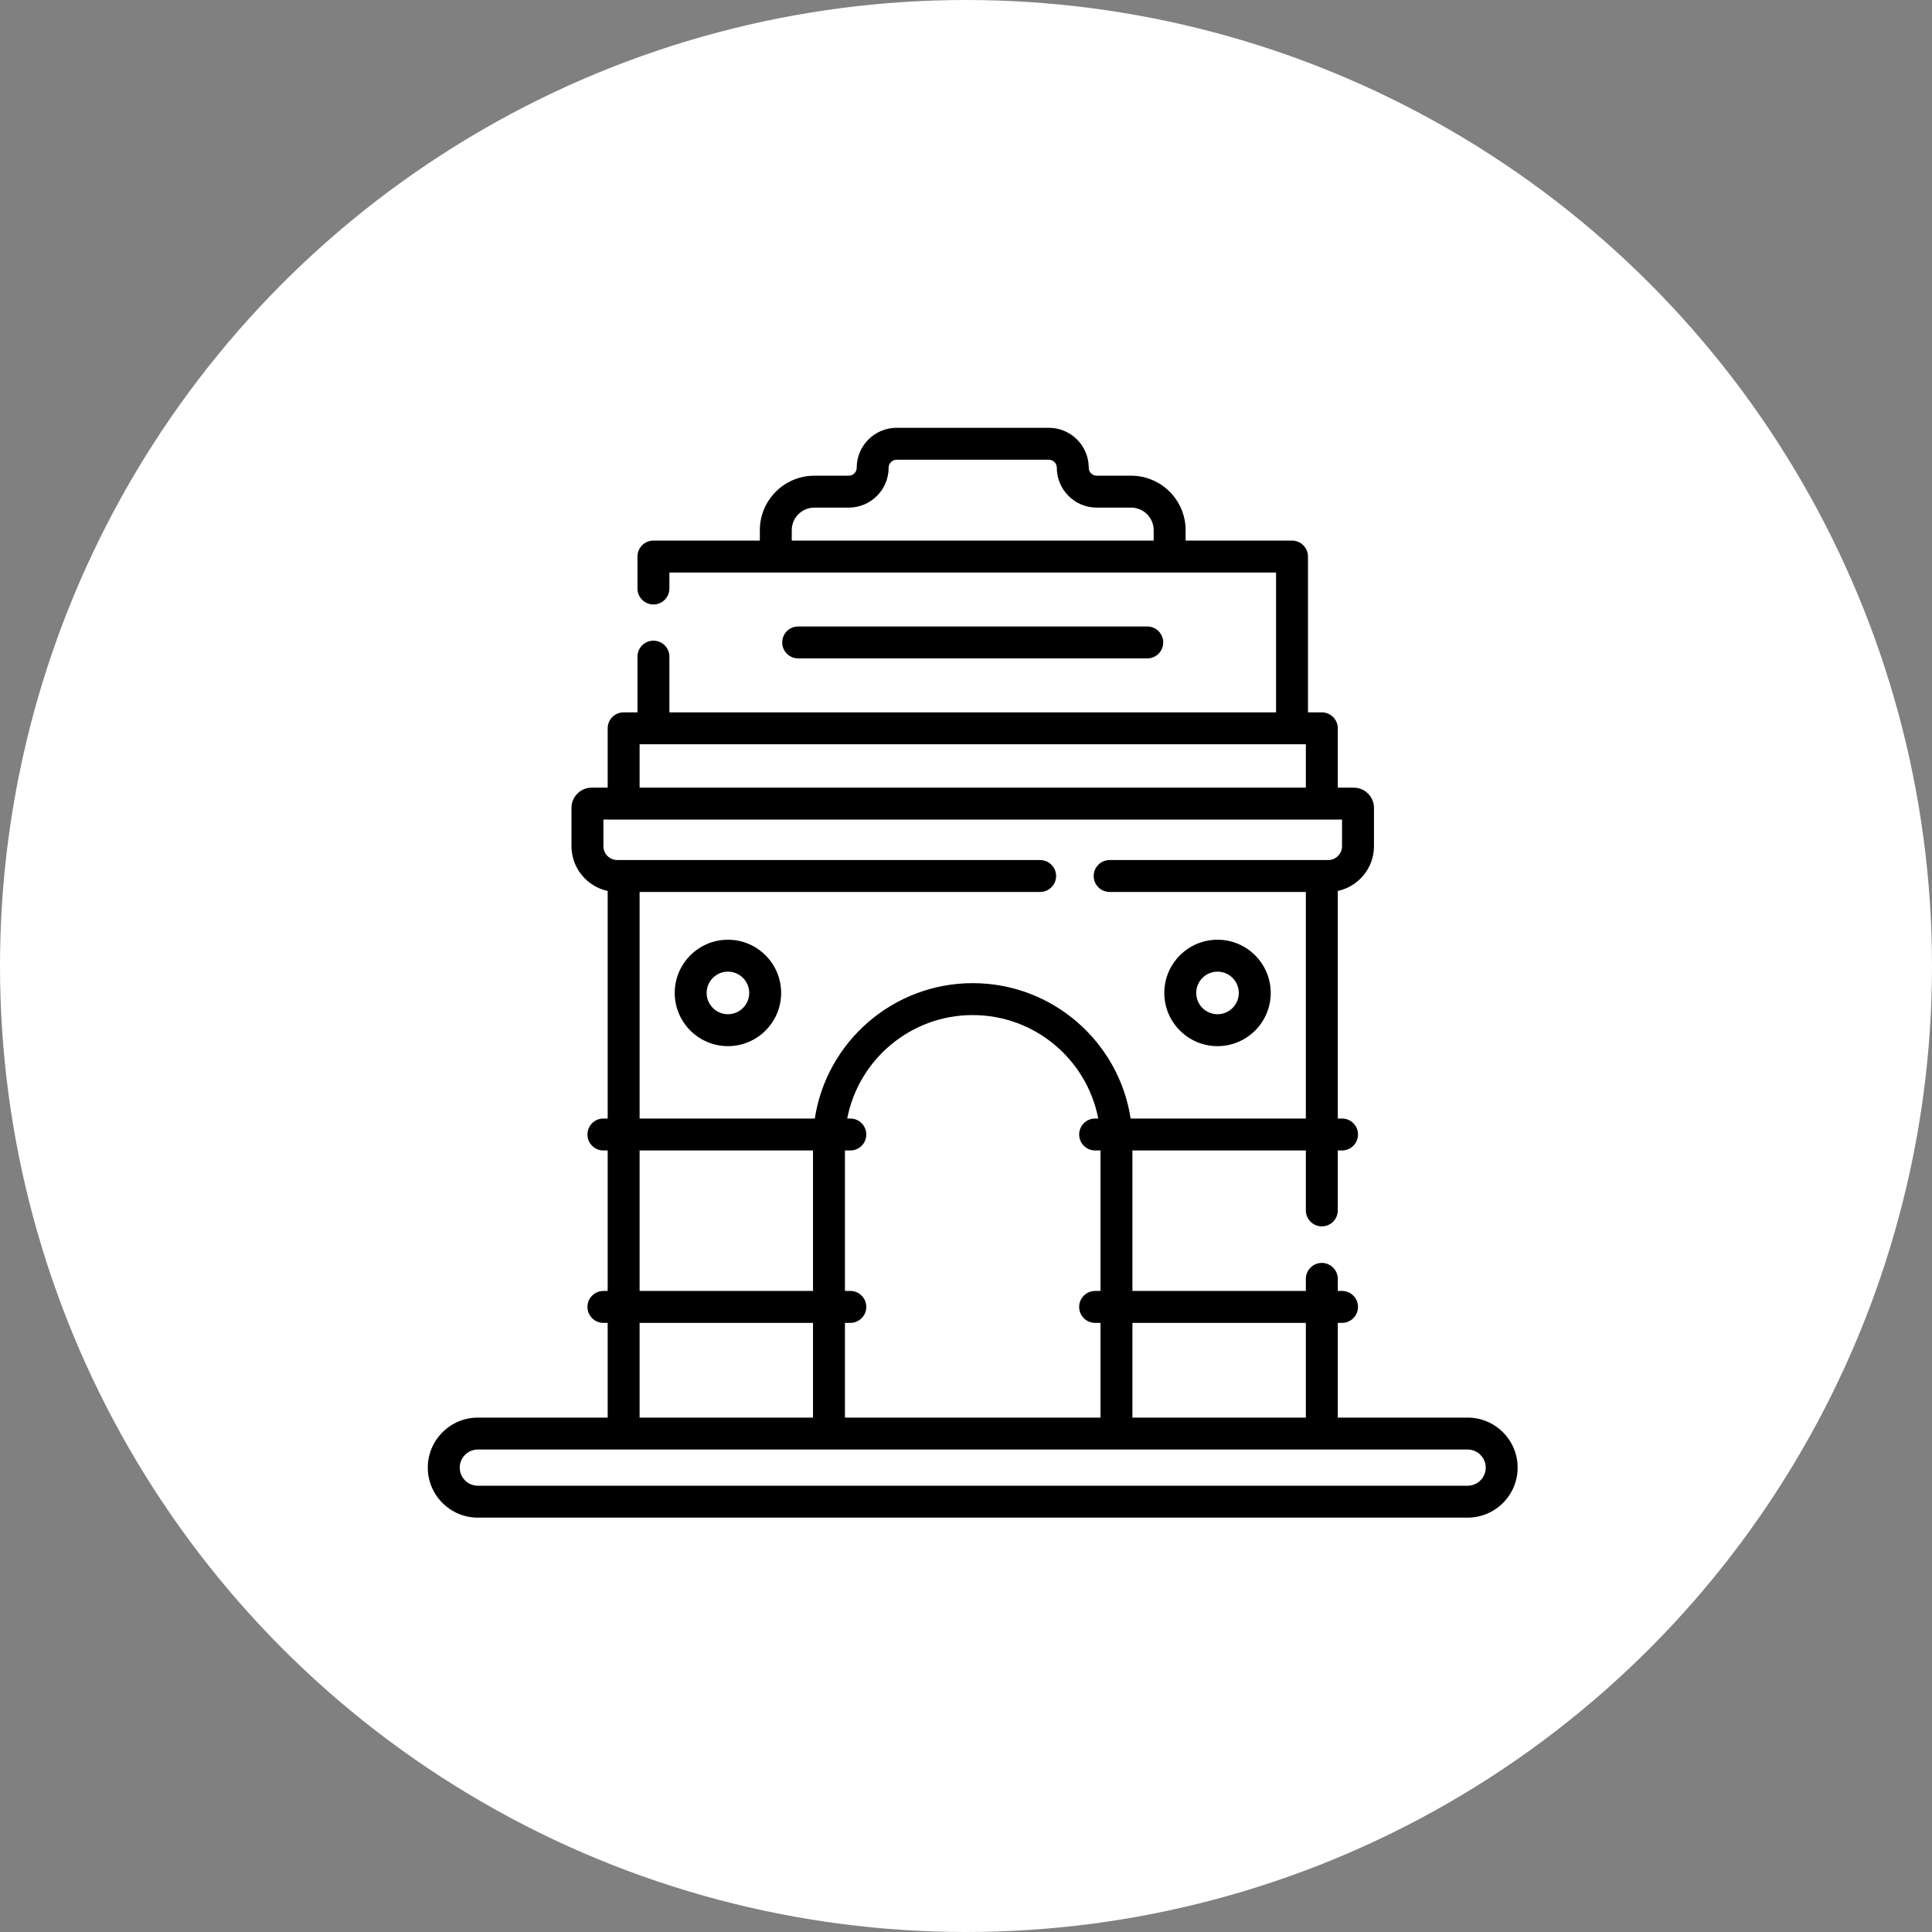 <svg width="140" height="140" viewBox="0 0 140 140" fill="none" xmlns="http://www.w3.org/2000/svg">
<rect x="0" y="0" width="140" height="140" fill="#808080" stroke="none"/>
<circle cx="70" cy="70" r="70" fill="white"/>
<path d="M106.35 102.725H96.941V95.861H97.249C97.888 95.861 98.406 95.343 98.406 94.704C98.406 94.065 97.888 93.547 97.249 93.547H96.941V92.673C96.941 92.034 96.422 91.516 95.784 91.516C95.145 91.516 94.627 92.034 94.627 92.673V93.547H82.06V83.367H94.627V87.712C94.627 88.35 95.145 88.868 95.784 88.868C96.422 88.868 96.941 88.35 96.941 87.712V83.367H97.249C97.888 83.367 98.406 82.849 98.406 82.21C98.406 81.571 97.888 81.053 97.249 81.053H96.941V64.562C98.437 64.242 99.563 62.909 99.563 61.319V58.543C99.563 57.735 98.905 57.077 98.097 57.077H96.941V52.776C96.941 52.137 96.422 51.62 95.784 51.62H94.781V40.33C94.781 39.691 94.263 39.173 93.624 39.173H85.914V38.419C85.914 36.242 84.142 34.471 81.965 34.471H79.472C79.153 34.471 78.894 34.211 78.894 33.892C78.894 32.297 77.596 31 76.001 31H64.973C63.378 31 62.081 32.297 62.081 33.892C62.081 34.211 61.821 34.471 61.502 34.471H59.01C56.832 34.471 55.061 36.242 55.061 38.419V39.173H47.35C46.712 39.173 46.193 39.691 46.193 40.33V42.646C46.193 43.284 46.712 43.803 47.35 43.803C47.989 43.803 48.507 43.284 48.507 42.646V41.487H92.467V51.62H48.507V47.581C48.507 46.943 47.989 46.425 47.35 46.425C46.712 46.425 46.193 46.943 46.193 47.581V51.62H45.191C44.552 51.62 44.034 52.137 44.034 52.776V57.077H42.877C42.069 57.077 41.412 57.735 41.412 58.543V61.319C41.412 62.909 42.537 64.242 44.034 64.562V81.053H43.725C43.087 81.053 42.569 81.571 42.569 82.21C42.569 82.849 43.087 83.367 43.725 83.367H44.034V93.547H43.725C43.087 93.547 42.569 94.065 42.569 94.704C42.569 95.343 43.087 95.861 43.725 95.861H44.034V102.725H34.625C32.626 102.725 31 104.351 31 106.35C31 108.348 32.626 109.974 34.625 109.974H106.35C108.348 109.974 109.974 108.348 109.974 106.35C109.974 104.351 108.348 102.725 106.35 102.725ZM57.374 38.419C57.374 37.517 58.108 36.784 59.01 36.784H61.502C63.097 36.784 64.394 35.487 64.394 33.892C64.394 33.573 64.654 33.314 64.973 33.314H76.001C76.32 33.314 76.58 33.573 76.58 33.892C76.58 35.487 77.877 36.784 79.472 36.784H81.965C82.866 36.784 83.6 37.517 83.6 38.419V39.173H57.374V38.419ZM94.627 95.861V102.725H82.06V95.861H94.627ZM79.746 93.547H79.356C78.718 93.547 78.2 94.065 78.2 94.704C78.2 95.343 78.718 95.861 79.356 95.861H79.746V102.725H61.228V95.861H61.618C62.257 95.861 62.775 95.343 62.775 94.704C62.775 94.065 62.257 93.547 61.618 93.547H61.228V83.367H61.618C62.257 83.367 62.775 82.849 62.775 82.21C62.775 81.571 62.257 81.053 61.618 81.053H61.393C62.212 76.789 65.978 73.556 70.487 73.556C74.996 73.556 78.763 76.789 79.582 81.053H79.356C78.718 81.053 78.2 81.571 78.2 82.21C78.2 82.849 78.718 83.367 79.356 83.367H79.746V93.547ZM46.348 53.933H94.627V57.077H46.348V53.933ZM46.348 64.635H75.372C76.01 64.635 76.529 64.117 76.529 63.479C76.529 62.84 76.01 62.322 75.372 62.322H44.728C44.175 62.322 43.725 61.872 43.725 61.319V59.391H97.249V61.319C97.249 61.872 96.799 62.322 96.246 62.322H80.41C79.772 62.322 79.253 62.84 79.253 63.479C79.253 64.117 79.772 64.635 80.41 64.635H94.627V81.053H81.929C81.085 75.507 76.276 71.243 70.487 71.243C64.699 71.243 59.889 75.507 59.045 81.053H46.348V64.635ZM46.348 83.367H58.914V93.547H46.348V83.367ZM46.348 95.861H58.914V102.725H46.348V95.861ZM106.35 107.661H34.625C33.902 107.661 33.314 107.073 33.314 106.35C33.314 105.627 33.902 105.038 34.625 105.038H106.35C107.073 105.038 107.661 105.627 107.661 106.35C107.661 107.073 107.073 107.661 106.35 107.661Z" fill="black"/>
<path d="M83.135 47.71C83.774 47.71 84.292 47.192 84.292 46.553C84.292 45.914 83.774 45.396 83.135 45.396H57.839C57.2 45.396 56.682 45.914 56.682 46.553C56.682 47.192 57.2 47.71 57.839 47.71H83.135Z" fill="black"/>
<path d="M52.749 68.096C50.622 68.096 48.893 69.826 48.893 71.952C48.893 74.078 50.622 75.808 52.749 75.808C54.875 75.808 56.605 74.078 56.605 71.952C56.605 69.826 54.875 68.096 52.749 68.096ZM52.749 73.494C51.898 73.494 51.206 72.803 51.206 71.952C51.206 71.101 51.898 70.409 52.749 70.409C53.599 70.409 54.291 71.101 54.291 71.952C54.291 72.803 53.599 73.494 52.749 73.494Z" fill="black"/>
<path d="M88.225 75.808C90.352 75.808 92.082 74.078 92.082 71.952C92.082 69.826 90.352 68.096 88.225 68.096C86.099 68.096 84.369 69.826 84.369 71.952C84.369 74.078 86.099 75.808 88.225 75.808ZM88.225 70.409C89.076 70.409 89.768 71.101 89.768 71.952C89.768 72.803 89.076 73.494 88.225 73.494C87.374 73.494 86.683 72.803 86.683 71.952C86.683 71.101 87.374 70.409 88.225 70.409Z" fill="black"/>
</svg>
